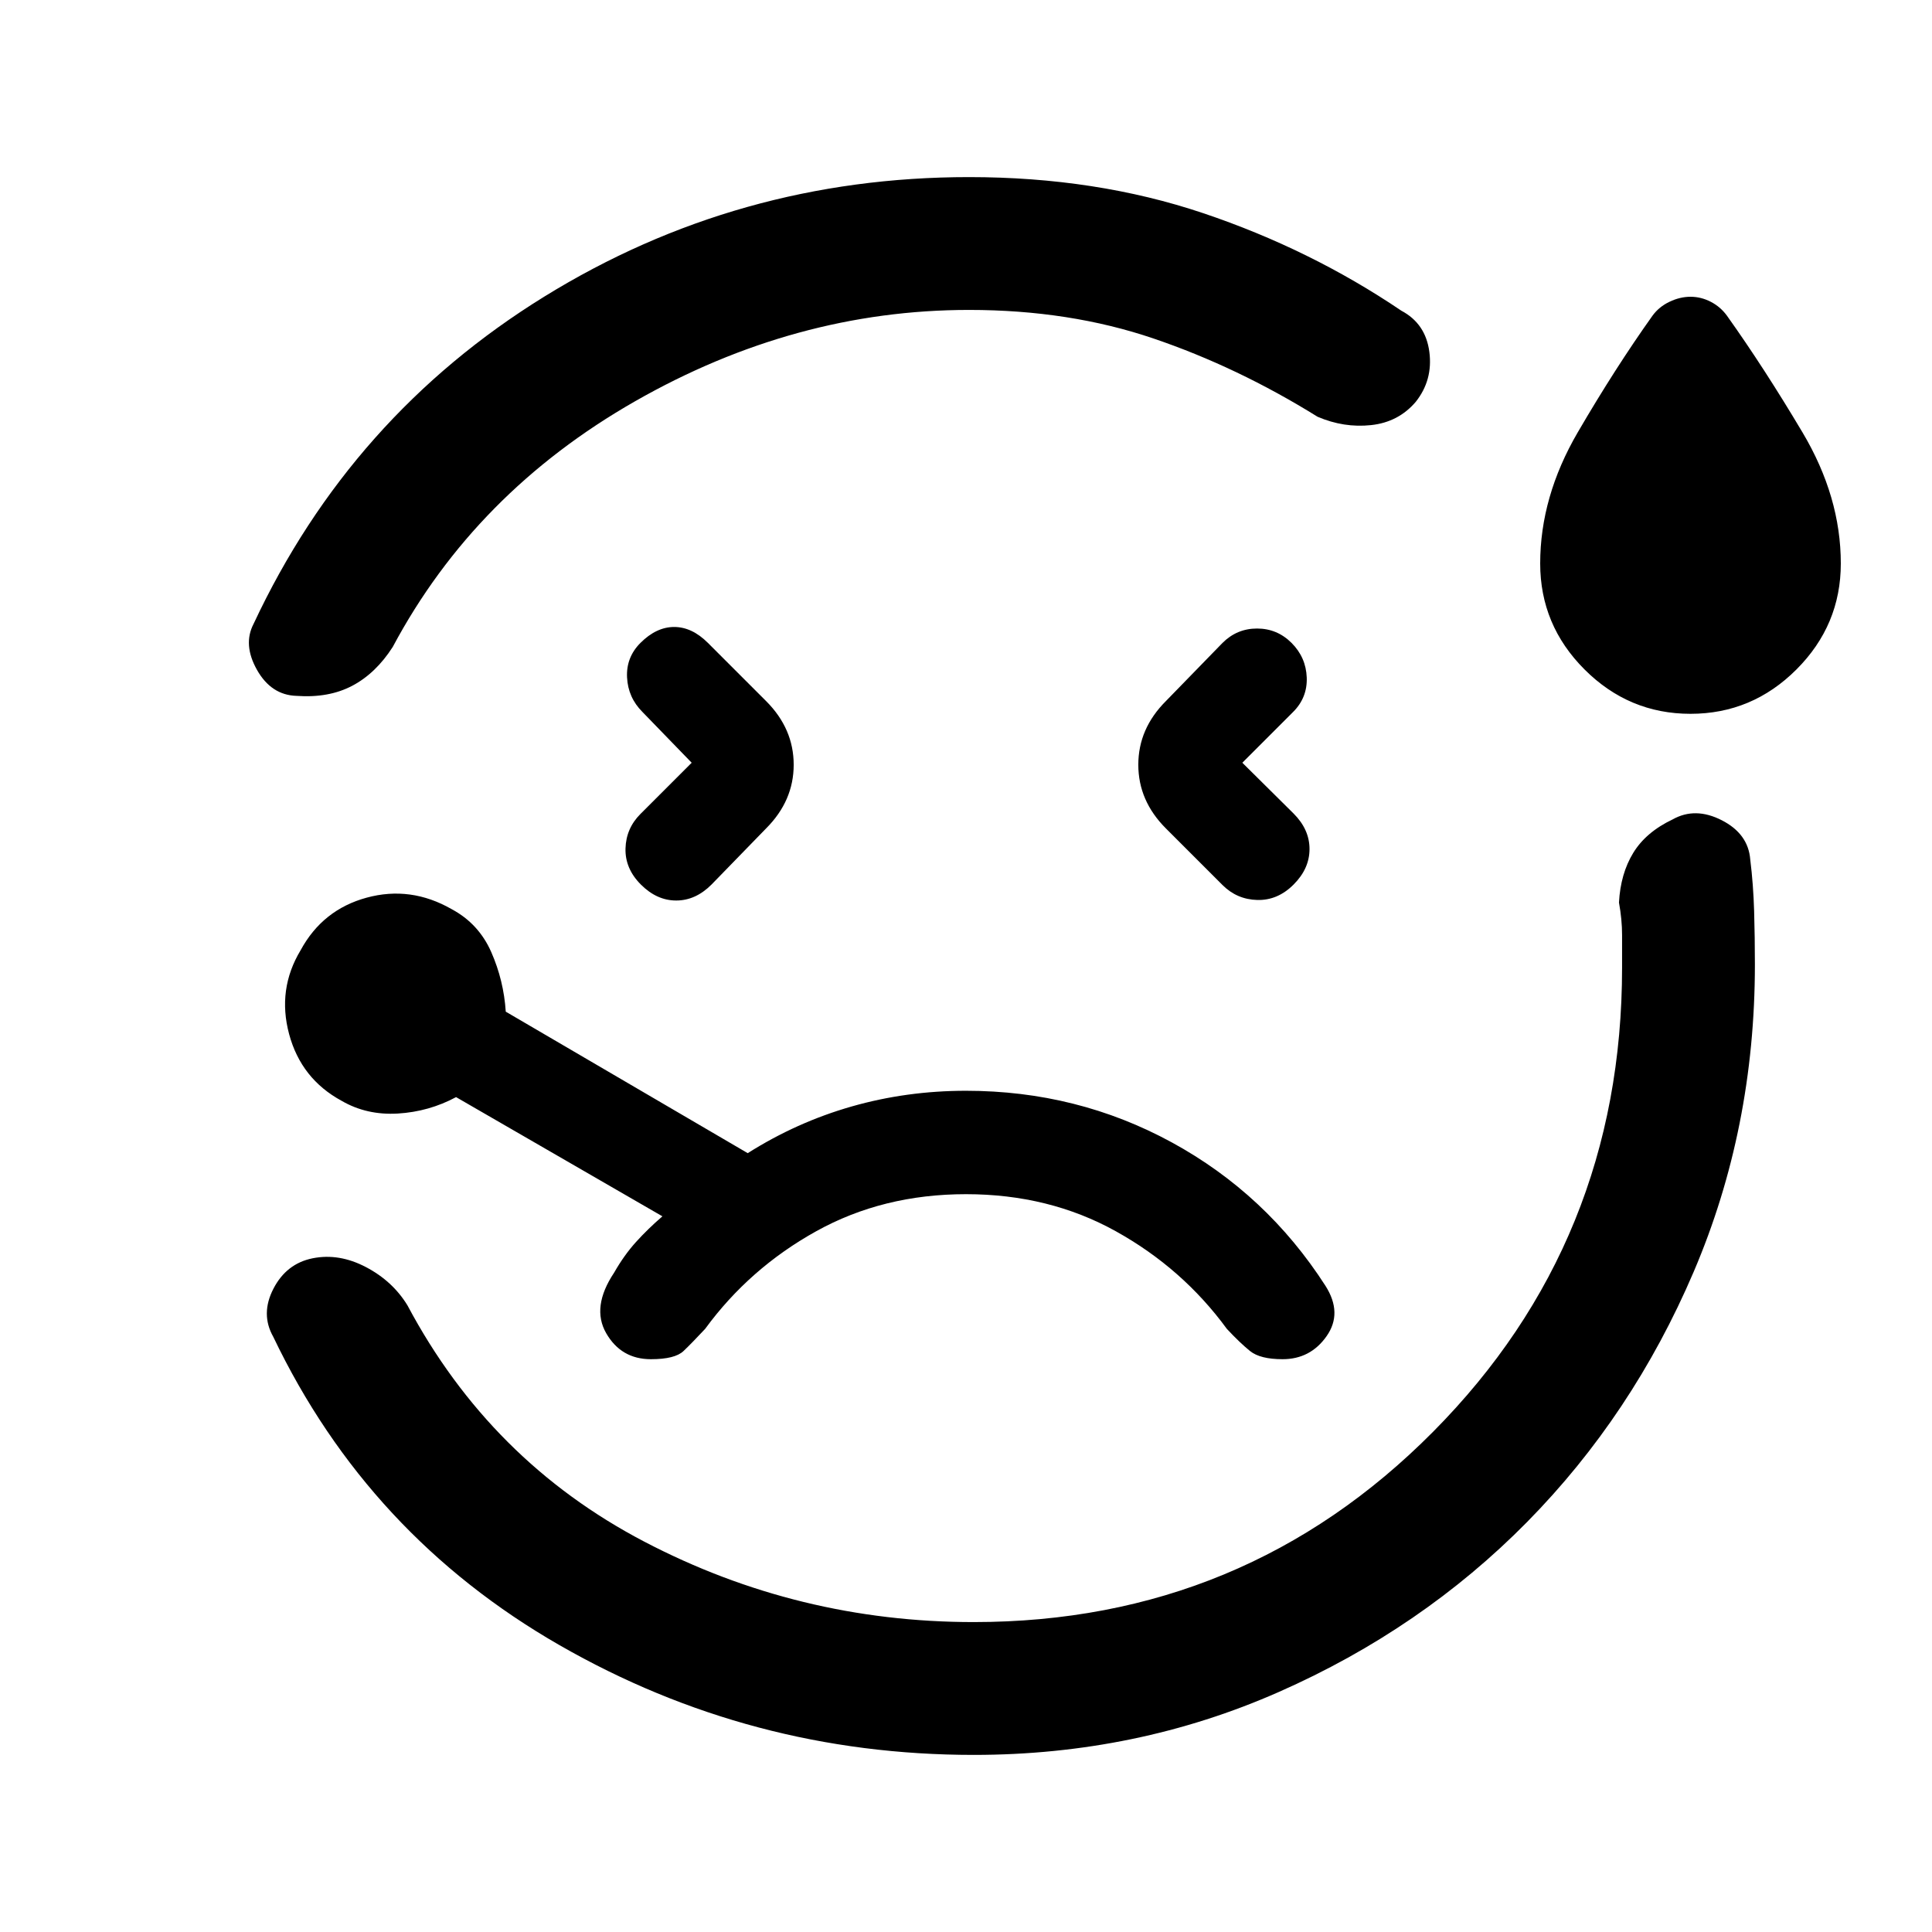 <svg xmlns="http://www.w3.org/2000/svg" height="24" viewBox="0 -960 960 960" width="24"><path d="M481.54-872q63 0 116.31 17.92 53.3 17.93 98.46 48.46 12.07 6.39 13.92 20.43 1.85 14.04-6.77 24.88-8.61 10.08-22.15 11.54-13.54 1.46-26.62-4.15-39.61-24.62-81.42-38.85T481.54-806q-86.46 0-165.96 45.38-79.5 45.39-120.43 122.08-8.38 13.08-20.07 19.27-11.7 6.19-27.77 5.04-12.54-.39-19.62-12.92-7.07-12.54-1.69-22.85 48.31-103.23 144.46-162.62Q366.62-872 481.54-872Zm2.31 784Q373-88 278-142.54T135.77-295.77q-6.39-11.31.08-23.85 6.46-12.53 19.53-15.15 13.08-2.61 26.39 4.35 13.31 6.96 20.69 19.04Q243.62-234 320.08-194q76.46 40 163.77 40 134.46 0 228.3-94.62Q806-343.23 806-479.23v-16.15q0-7.7-1.54-16.16.77-14.31 7.08-24.65 6.31-10.35 19.61-16.66 11.23-6.3 24.39.43 13.15 6.73 14.15 19.5 1.54 12.46 1.93 25.69.38 13.23.38 26.46 0 81.54-30.42 152.73-30.43 71.19-82.77 124.31-52.35 53.11-123.27 84.42Q564.62-88 483.85-88ZM343.69-581l-25.46 25.46q-7.15 7.16-7.42 17.16-.27 10 7.65 17.92 7.92 7.92 17.54 7.92t17.54-7.92l27.15-27.92q13.69-13.7 13.69-31.62t-13.69-31.62l-28.92-28.92q-7.92-7.92-16.77-7.92t-16.77 7.92q-7.15 7.16-6.65 17.16t7.65 17.15L343.69-581ZM840-605.31q-30.62 0-52.65-22.04-22.04-22.03-22.04-52.65 0-33.15 18.65-65.15 18.66-32 37.12-57.93 3.23-4.46 8.46-6.96t10.46-2.5q5.23 0 10.08 2.5 4.84 2.5 8.07 6.96 18.47 25.93 37.5 57.93 19.04 32 19.04 65.15 0 30.62-22.04 52.65-22.03 22.04-52.65 22.04ZM617.31-581l25.23-25.23q7.15-7.15 6.77-17.15-.39-10-7.54-17.16-7.15-7.15-17.15-7.15-10 0-17.16 7.15l-28.15 28.92q-13.69 13.7-13.69 31.62t13.69 31.62l28.15 28.15q7.16 7.15 17.27 7.42 10.12.27 18.04-7.65t7.92-17.66q0-9.73-7.92-17.65L617.31-581ZM480-480ZM323.46-284.62q11.92 0 16.19-4.07 4.27-4.08 10.73-11 22-30.08 55.16-48.5 33.15-18.43 74.46-18.43 41.31 0 74.46 18.43 33.16 18.42 55.16 48.5 6.46 6.92 11.5 11 5.03 4.07 16.19 4.07 13.84 0 21.88-11.46t-.57-25q-29.31-45.61-76.35-71.27Q535.23-418 480-418q-29.54 0-56.85 7.81-27.3 7.81-51.61 23.19l-120.23-70.31q-1-15.46-7.19-29.57-6.2-14.12-19.66-21.35-20.38-11.69-42.27-5.73-21.88 5.96-32.81 26.11-11.69 19.39-5.73 41.66 5.97 22.27 26.12 33.19 12.46 7.23 27.92 6.31 15.46-.93 28.93-8.16l102.53 59.23q-7.23 6.24-13.11 12.74-5.89 6.5-10.89 15.26-11.38 17.08-3.96 30.04 7.43 12.96 22.27 12.96Z"/></svg>